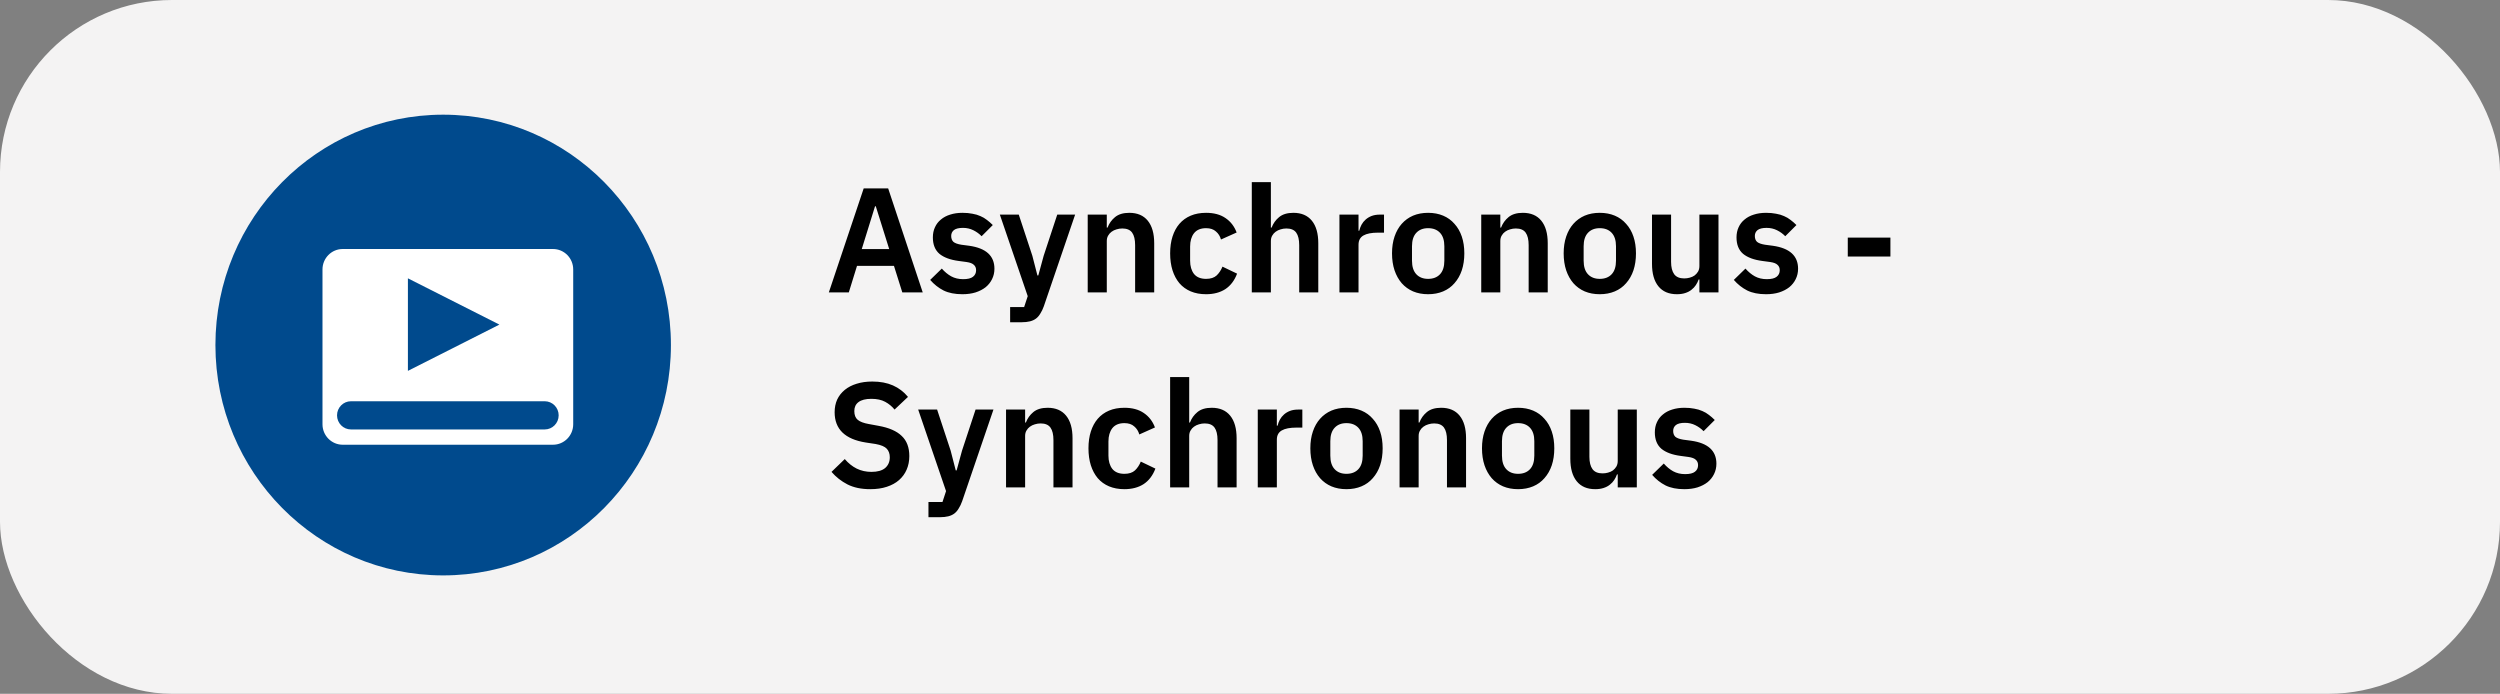 <svg width="436" height="121" viewBox="0 0 436 121" fill="none" xmlns="http://www.w3.org/2000/svg">
<rect x="0" y="0" width="436" height="121" fill="#808080" stroke="none"/>
<rect width="436" height="121" rx="30" fill="#F4F3F3"/>
<ellipse cx="77.289" cy="60.175" rx="39.72" ry="40.175" fill="#004A8D"/>
<path fill-rule="evenodd" clip-rule="evenodd" d="M99.967 46.993C99.967 45.023 98.389 43.427 96.442 43.427C88.242 43.427 67.967 43.427 59.766 43.427C57.82 43.427 56.242 45.023 56.242 46.993C56.242 53.548 56.242 67.439 56.242 73.994C56.242 75.963 57.82 77.56 59.766 77.56C67.967 77.56 88.242 77.56 96.442 77.56C98.389 77.56 99.967 75.963 99.967 73.994C99.967 67.439 99.967 53.548 99.967 46.993ZM61.21 74.896H94.999C96.341 74.896 97.43 73.794 97.43 72.436C97.43 71.079 96.341 69.977 94.999 69.977H61.21C59.868 69.977 58.779 71.079 58.779 72.436C58.779 73.794 59.868 74.896 61.21 74.896ZM87.095 56.61L71.139 64.68V48.54L87.095 56.61Z" fill="white"/>
<path d="M157.364 51L155.908 46.372H149.46L148.03 51H144.546L150.63 32.852H154.894L160.926 51H157.364ZM152.736 35.972H152.606L150.292 43.434H155.076L152.736 35.972ZM167.839 51.312C166.539 51.312 165.447 51.095 164.563 50.662C163.679 50.211 162.899 49.596 162.223 48.816L164.251 46.84C164.753 47.412 165.299 47.863 165.889 48.192C166.495 48.521 167.189 48.686 167.969 48.686C168.766 48.686 169.338 48.547 169.685 48.27C170.049 47.993 170.231 47.611 170.231 47.126C170.231 46.727 170.101 46.415 169.841 46.19C169.598 45.947 169.173 45.783 168.567 45.696L167.215 45.514C165.741 45.323 164.615 44.907 163.835 44.266C163.072 43.607 162.691 42.654 162.691 41.406C162.691 40.747 162.812 40.158 163.055 39.638C163.297 39.101 163.644 38.65 164.095 38.286C164.545 37.905 165.083 37.619 165.707 37.428C166.348 37.22 167.059 37.116 167.839 37.116C168.497 37.116 169.078 37.168 169.581 37.272C170.101 37.359 170.569 37.497 170.985 37.688C171.401 37.861 171.782 38.087 172.129 38.364C172.475 38.624 172.813 38.919 173.143 39.248L171.193 41.198C170.794 40.782 170.317 40.435 169.763 40.158C169.208 39.881 168.601 39.742 167.943 39.742C167.215 39.742 166.686 39.872 166.357 40.132C166.045 40.392 165.889 40.73 165.889 41.146C165.889 41.597 166.019 41.943 166.279 42.186C166.556 42.411 167.015 42.576 167.657 42.68L169.035 42.862C171.964 43.278 173.429 44.613 173.429 46.866C173.429 47.525 173.29 48.131 173.013 48.686C172.753 49.223 172.38 49.691 171.895 50.09C171.409 50.471 170.82 50.775 170.127 51C169.451 51.208 168.688 51.312 167.839 51.312ZM184.383 37.428H187.503L182.043 53.418C181.869 53.903 181.67 54.319 181.445 54.666C181.237 55.03 180.985 55.325 180.691 55.55C180.396 55.775 180.041 55.94 179.625 56.044C179.209 56.148 178.723 56.2 178.169 56.2H176.167V53.548H178.611L179.235 51.65L174.373 37.428H177.675L180.041 44.604L180.925 48.036H181.081L182.017 44.604L184.383 37.428ZM189.697 51V37.428H193.025V39.69H193.155C193.433 38.962 193.866 38.355 194.455 37.87C195.062 37.367 195.894 37.116 196.951 37.116C198.355 37.116 199.43 37.575 200.175 38.494C200.921 39.413 201.293 40.721 201.293 42.42V51H197.965V42.758C197.965 41.787 197.792 41.059 197.445 40.574C197.099 40.089 196.527 39.846 195.729 39.846C195.383 39.846 195.045 39.898 194.715 40.002C194.403 40.089 194.117 40.227 193.857 40.418C193.615 40.591 193.415 40.817 193.259 41.094C193.103 41.354 193.025 41.666 193.025 42.03V51H189.697ZM210.339 51.312C209.333 51.312 208.441 51.147 207.661 50.818C206.881 50.489 206.222 50.012 205.685 49.388C205.165 48.764 204.766 48.019 204.489 47.152C204.211 46.268 204.073 45.28 204.073 44.188C204.073 43.096 204.211 42.117 204.489 41.25C204.766 40.383 205.165 39.647 205.685 39.04C206.222 38.416 206.881 37.939 207.661 37.61C208.441 37.281 209.333 37.116 210.339 37.116C211.708 37.116 212.835 37.419 213.719 38.026C214.62 38.633 215.27 39.473 215.669 40.548L212.939 41.77C212.783 41.198 212.488 40.73 212.055 40.366C211.639 39.985 211.067 39.794 210.339 39.794C209.403 39.794 208.701 40.089 208.233 40.678C207.782 41.267 207.557 42.039 207.557 42.992V45.462C207.557 46.415 207.782 47.187 208.233 47.776C208.701 48.348 209.403 48.634 210.339 48.634C211.136 48.634 211.751 48.435 212.185 48.036C212.618 47.62 212.956 47.109 213.199 46.502L215.747 47.724C215.296 48.92 214.611 49.821 213.693 50.428C212.774 51.017 211.656 51.312 210.339 51.312ZM218.313 31.76H221.641V39.69H221.771C222.048 38.962 222.481 38.355 223.071 37.87C223.677 37.367 224.509 37.116 225.567 37.116C226.971 37.116 228.045 37.575 228.791 38.494C229.536 39.413 229.909 40.721 229.909 42.42V51H226.581V42.758C226.581 41.787 226.407 41.059 226.061 40.574C225.714 40.089 225.142 39.846 224.345 39.846C223.998 39.846 223.66 39.898 223.331 40.002C223.019 40.089 222.733 40.227 222.473 40.418C222.23 40.591 222.031 40.817 221.875 41.094C221.719 41.354 221.641 41.666 221.641 42.03V51H218.313V31.76ZM233.598 51V37.428H236.926V40.236H237.056C237.142 39.872 237.272 39.525 237.446 39.196C237.636 38.849 237.879 38.546 238.174 38.286C238.468 38.026 238.815 37.818 239.214 37.662C239.63 37.506 240.106 37.428 240.644 37.428H241.372V40.574H240.332C239.205 40.574 238.356 40.739 237.784 41.068C237.212 41.397 236.926 41.935 236.926 42.68V51H233.598ZM249.06 51.312C248.089 51.312 247.214 51.147 246.434 50.818C245.671 50.489 245.013 50.012 244.458 49.388C243.921 48.764 243.505 48.019 243.21 47.152C242.915 46.268 242.768 45.28 242.768 44.188C242.768 43.096 242.915 42.117 243.21 41.25C243.505 40.383 243.921 39.647 244.458 39.04C245.013 38.416 245.671 37.939 246.434 37.61C247.214 37.281 248.089 37.116 249.06 37.116C250.031 37.116 250.906 37.281 251.686 37.61C252.466 37.939 253.125 38.416 253.662 39.04C254.217 39.647 254.641 40.383 254.936 41.25C255.231 42.117 255.378 43.096 255.378 44.188C255.378 45.28 255.231 46.268 254.936 47.152C254.641 48.019 254.217 48.764 253.662 49.388C253.125 50.012 252.466 50.489 251.686 50.818C250.906 51.147 250.031 51.312 249.06 51.312ZM249.06 48.634C249.944 48.634 250.637 48.365 251.14 47.828C251.643 47.291 251.894 46.502 251.894 45.462V42.94C251.894 41.917 251.643 41.137 251.14 40.6C250.637 40.063 249.944 39.794 249.06 39.794C248.193 39.794 247.509 40.063 247.006 40.6C246.503 41.137 246.252 41.917 246.252 42.94V45.462C246.252 46.502 246.503 47.291 247.006 47.828C247.509 48.365 248.193 48.634 249.06 48.634ZM258.328 51V37.428H261.656V39.69H261.786C262.064 38.962 262.497 38.355 263.086 37.87C263.693 37.367 264.525 37.116 265.582 37.116C266.986 37.116 268.061 37.575 268.806 38.494C269.552 39.413 269.924 40.721 269.924 42.42V51H266.596V42.758C266.596 41.787 266.423 41.059 266.076 40.574C265.73 40.089 265.158 39.846 264.36 39.846C264.014 39.846 263.676 39.898 263.346 40.002C263.034 40.089 262.748 40.227 262.488 40.418C262.246 40.591 262.046 40.817 261.89 41.094C261.734 41.354 261.656 41.666 261.656 42.03V51H258.328ZM278.995 51.312C278.025 51.312 277.149 51.147 276.369 50.818C275.607 50.489 274.948 50.012 274.393 49.388C273.856 48.764 273.44 48.019 273.145 47.152C272.851 46.268 272.703 45.28 272.703 44.188C272.703 43.096 272.851 42.117 273.145 41.25C273.44 40.383 273.856 39.647 274.393 39.04C274.948 38.416 275.607 37.939 276.369 37.61C277.149 37.281 278.025 37.116 278.995 37.116C279.966 37.116 280.841 37.281 281.621 37.61C282.401 37.939 283.06 38.416 283.597 39.04C284.152 39.647 284.577 40.383 284.871 41.25C285.166 42.117 285.313 43.096 285.313 44.188C285.313 45.28 285.166 46.268 284.871 47.152C284.577 48.019 284.152 48.764 283.597 49.388C283.06 50.012 282.401 50.489 281.621 50.818C280.841 51.147 279.966 51.312 278.995 51.312ZM278.995 48.634C279.879 48.634 280.573 48.365 281.075 47.828C281.578 47.291 281.829 46.502 281.829 45.462V42.94C281.829 41.917 281.578 41.137 281.075 40.6C280.573 40.063 279.879 39.794 278.995 39.794C278.129 39.794 277.444 40.063 276.941 40.6C276.439 41.137 276.187 41.917 276.187 42.94V45.462C276.187 46.502 276.439 47.291 276.941 47.828C277.444 48.365 278.129 48.634 278.995 48.634ZM296.376 48.738H296.246C296.125 49.085 295.96 49.414 295.752 49.726C295.561 50.021 295.31 50.289 294.998 50.532C294.703 50.775 294.339 50.965 293.906 51.104C293.49 51.243 293.005 51.312 292.45 51.312C291.046 51.312 289.971 50.853 289.226 49.934C288.481 49.015 288.108 47.707 288.108 46.008V37.428H291.436V45.67C291.436 46.606 291.618 47.325 291.982 47.828C292.346 48.313 292.927 48.556 293.724 48.556C294.053 48.556 294.374 48.513 294.686 48.426C295.015 48.339 295.301 48.209 295.544 48.036C295.787 47.845 295.986 47.62 296.142 47.36C296.298 47.083 296.376 46.762 296.376 46.398V37.428H299.704V51H296.376V48.738ZM307.995 51.312C306.695 51.312 305.603 51.095 304.719 50.662C303.835 50.211 303.055 49.596 302.379 48.816L304.407 46.84C304.91 47.412 305.456 47.863 306.045 48.192C306.652 48.521 307.345 48.686 308.125 48.686C308.922 48.686 309.494 48.547 309.841 48.27C310.205 47.993 310.387 47.611 310.387 47.126C310.387 46.727 310.257 46.415 309.997 46.19C309.754 45.947 309.33 45.783 308.723 45.696L307.371 45.514C305.898 45.323 304.771 44.907 303.991 44.266C303.228 43.607 302.847 42.654 302.847 41.406C302.847 40.747 302.968 40.158 303.211 39.638C303.454 39.101 303.8 38.65 304.251 38.286C304.702 37.905 305.239 37.619 305.863 37.428C306.504 37.22 307.215 37.116 307.995 37.116C308.654 37.116 309.234 37.168 309.737 37.272C310.257 37.359 310.725 37.497 311.141 37.688C311.557 37.861 311.938 38.087 312.285 38.364C312.632 38.624 312.97 38.919 313.299 39.248L311.349 41.198C310.95 40.782 310.474 40.435 309.919 40.158C309.364 39.881 308.758 39.742 308.099 39.742C307.371 39.742 306.842 39.872 306.513 40.132C306.201 40.392 306.045 40.73 306.045 41.146C306.045 41.597 306.175 41.943 306.435 42.186C306.712 42.411 307.172 42.576 307.813 42.68L309.191 42.862C312.12 43.278 313.585 44.613 313.585 46.866C313.585 47.525 313.446 48.131 313.169 48.686C312.909 49.223 312.536 49.691 312.051 50.09C311.566 50.471 310.976 50.775 310.283 51C309.607 51.208 308.844 51.312 307.995 51.312ZM322.252 44.734V41.432H329.688V44.734H322.252ZM151.774 85.312C150.214 85.312 148.888 85.035 147.796 84.48C146.721 83.925 145.794 83.197 145.014 82.296L147.328 80.06C147.952 80.788 148.645 81.343 149.408 81.724C150.188 82.105 151.046 82.296 151.982 82.296C153.039 82.296 153.837 82.071 154.374 81.62C154.911 81.152 155.18 80.528 155.18 79.748C155.18 79.141 155.007 78.647 154.66 78.266C154.313 77.885 153.663 77.607 152.71 77.434L150.994 77.174C147.371 76.602 145.56 74.843 145.56 71.896C145.56 71.081 145.707 70.345 146.002 69.686C146.314 69.027 146.756 68.464 147.328 67.996C147.9 67.528 148.585 67.173 149.382 66.93C150.197 66.67 151.115 66.54 152.138 66.54C153.507 66.54 154.703 66.765 155.726 67.216C156.749 67.667 157.624 68.334 158.352 69.218L156.012 71.428C155.561 70.873 155.015 70.423 154.374 70.076C153.733 69.729 152.927 69.556 151.956 69.556C150.968 69.556 150.223 69.747 149.72 70.128C149.235 70.492 148.992 71.012 148.992 71.688C148.992 72.381 149.191 72.893 149.59 73.222C149.989 73.551 150.63 73.794 151.514 73.95L153.204 74.262C155.041 74.591 156.393 75.181 157.26 76.03C158.144 76.862 158.586 78.032 158.586 79.54C158.586 80.407 158.43 81.195 158.118 81.906C157.823 82.599 157.381 83.206 156.792 83.726C156.22 84.229 155.509 84.619 154.66 84.896C153.828 85.173 152.866 85.312 151.774 85.312ZM170.139 71.428H173.259L167.799 87.418C167.625 87.903 167.426 88.319 167.201 88.666C166.993 89.03 166.741 89.325 166.447 89.55C166.152 89.775 165.797 89.94 165.381 90.044C164.965 90.148 164.479 90.2 163.925 90.2H161.923V87.548H164.367L164.991 85.65L160.129 71.428H163.431L165.797 78.604L166.681 82.036H166.837L167.773 78.604L170.139 71.428ZM175.453 85V71.428H178.781V73.69H178.911C179.189 72.962 179.622 72.355 180.211 71.87C180.818 71.367 181.65 71.116 182.707 71.116C184.111 71.116 185.186 71.575 185.931 72.494C186.677 73.413 187.049 74.721 187.049 76.42V85H183.721V76.758C183.721 75.787 183.548 75.059 183.201 74.574C182.855 74.089 182.283 73.846 181.485 73.846C181.139 73.846 180.801 73.898 180.471 74.002C180.159 74.089 179.873 74.227 179.613 74.418C179.371 74.591 179.171 74.817 179.015 75.094C178.859 75.354 178.781 75.666 178.781 76.03V85H175.453ZM196.094 85.312C195.089 85.312 194.196 85.147 193.416 84.818C192.636 84.489 191.978 84.012 191.44 83.388C190.92 82.764 190.522 82.019 190.244 81.152C189.967 80.268 189.828 79.28 189.828 78.188C189.828 77.096 189.967 76.117 190.244 75.25C190.522 74.383 190.92 73.647 191.44 73.04C191.978 72.416 192.636 71.939 193.416 71.61C194.196 71.281 195.089 71.116 196.094 71.116C197.464 71.116 198.59 71.419 199.474 72.026C200.376 72.633 201.026 73.473 201.424 74.548L198.694 75.77C198.538 75.198 198.244 74.73 197.81 74.366C197.394 73.985 196.822 73.794 196.094 73.794C195.158 73.794 194.456 74.089 193.988 74.678C193.538 75.267 193.312 76.039 193.312 76.992V79.462C193.312 80.415 193.538 81.187 193.988 81.776C194.456 82.348 195.158 82.634 196.094 82.634C196.892 82.634 197.507 82.435 197.94 82.036C198.374 81.62 198.712 81.109 198.954 80.502L201.502 81.724C201.052 82.92 200.367 83.821 199.448 84.428C198.53 85.017 197.412 85.312 196.094 85.312ZM204.069 65.76H207.397V73.69H207.527C207.804 72.962 208.237 72.355 208.827 71.87C209.433 71.367 210.265 71.116 211.323 71.116C212.727 71.116 213.801 71.575 214.547 72.494C215.292 73.413 215.665 74.721 215.665 76.42V85H212.337V76.758C212.337 75.787 212.163 75.059 211.817 74.574C211.47 74.089 210.898 73.846 210.101 73.846C209.754 73.846 209.416 73.898 209.087 74.002C208.775 74.089 208.489 74.227 208.229 74.418C207.986 74.591 207.787 74.817 207.631 75.094C207.475 75.354 207.397 75.666 207.397 76.03V85H204.069V65.76ZM219.354 85V71.428H222.682V74.236H222.812C222.898 73.872 223.028 73.525 223.202 73.196C223.392 72.849 223.635 72.546 223.93 72.286C224.224 72.026 224.571 71.818 224.97 71.662C225.386 71.506 225.862 71.428 226.4 71.428H227.128V74.574H226.088C224.961 74.574 224.112 74.739 223.54 75.068C222.968 75.397 222.682 75.935 222.682 76.68V85H219.354ZM234.816 85.312C233.845 85.312 232.97 85.147 232.19 84.818C231.427 84.489 230.768 84.012 230.214 83.388C229.676 82.764 229.26 82.019 228.966 81.152C228.671 80.268 228.524 79.28 228.524 78.188C228.524 77.096 228.671 76.117 228.966 75.25C229.26 74.383 229.676 73.647 230.214 73.04C230.768 72.416 231.427 71.939 232.19 71.61C232.97 71.281 233.845 71.116 234.816 71.116C235.786 71.116 236.662 71.281 237.442 71.61C238.222 71.939 238.88 72.416 239.418 73.04C239.972 73.647 240.397 74.383 240.692 75.25C240.986 76.117 241.134 77.096 241.134 78.188C241.134 79.28 240.986 80.268 240.692 81.152C240.397 82.019 239.972 82.764 239.418 83.388C238.88 84.012 238.222 84.489 237.442 84.818C236.662 85.147 235.786 85.312 234.816 85.312ZM234.816 82.634C235.7 82.634 236.393 82.365 236.896 81.828C237.398 81.291 237.65 80.502 237.65 79.462V76.94C237.65 75.917 237.398 75.137 236.896 74.6C236.393 74.063 235.7 73.794 234.816 73.794C233.949 73.794 233.264 74.063 232.762 74.6C232.259 75.137 232.008 75.917 232.008 76.94V79.462C232.008 80.502 232.259 81.291 232.762 81.828C233.264 82.365 233.949 82.634 234.816 82.634ZM244.084 85V71.428H247.412V73.69H247.542C247.819 72.962 248.253 72.355 248.842 71.87C249.449 71.367 250.281 71.116 251.338 71.116C252.742 71.116 253.817 71.575 254.562 72.494C255.307 73.413 255.68 74.721 255.68 76.42V85H252.352V76.758C252.352 75.787 252.179 75.059 251.832 74.574C251.485 74.089 250.913 73.846 250.116 73.846C249.769 73.846 249.431 73.898 249.102 74.002C248.79 74.089 248.504 74.227 248.244 74.418C248.001 74.591 247.802 74.817 247.646 75.094C247.49 75.354 247.412 75.666 247.412 76.03V85H244.084ZM264.751 85.312C263.781 85.312 262.905 85.147 262.125 84.818C261.363 84.489 260.704 84.012 260.149 83.388C259.612 82.764 259.196 82.019 258.901 81.152C258.607 80.268 258.459 79.28 258.459 78.188C258.459 77.096 258.607 76.117 258.901 75.25C259.196 74.383 259.612 73.647 260.149 73.04C260.704 72.416 261.363 71.939 262.125 71.61C262.905 71.281 263.781 71.116 264.751 71.116C265.722 71.116 266.597 71.281 267.377 71.61C268.157 71.939 268.816 72.416 269.353 73.04C269.908 73.647 270.333 74.383 270.627 75.25C270.922 76.117 271.069 77.096 271.069 78.188C271.069 79.28 270.922 80.268 270.627 81.152C270.333 82.019 269.908 82.764 269.353 83.388C268.816 84.012 268.157 84.489 267.377 84.818C266.597 85.147 265.722 85.312 264.751 85.312ZM264.751 82.634C265.635 82.634 266.329 82.365 266.831 81.828C267.334 81.291 267.585 80.502 267.585 79.462V76.94C267.585 75.917 267.334 75.137 266.831 74.6C266.329 74.063 265.635 73.794 264.751 73.794C263.885 73.794 263.2 74.063 262.697 74.6C262.195 75.137 261.943 75.917 261.943 76.94V79.462C261.943 80.502 262.195 81.291 262.697 81.828C263.2 82.365 263.885 82.634 264.751 82.634ZM282.132 82.738H282.002C281.88 83.085 281.716 83.414 281.508 83.726C281.317 84.021 281.066 84.289 280.754 84.532C280.459 84.775 280.095 84.965 279.662 85.104C279.246 85.243 278.76 85.312 278.206 85.312C276.802 85.312 275.727 84.853 274.982 83.934C274.236 83.015 273.864 81.707 273.864 80.008V71.428H277.192V79.67C277.192 80.606 277.374 81.325 277.738 81.828C278.102 82.313 278.682 82.556 279.48 82.556C279.809 82.556 280.13 82.513 280.442 82.426C280.771 82.339 281.057 82.209 281.3 82.036C281.542 81.845 281.742 81.62 281.898 81.36C282.054 81.083 282.132 80.762 282.132 80.398V71.428H285.46V85H282.132V82.738ZM293.751 85.312C292.451 85.312 291.359 85.095 290.475 84.662C289.591 84.211 288.811 83.596 288.135 82.816L290.163 80.84C290.666 81.412 291.212 81.863 291.801 82.192C292.408 82.521 293.101 82.686 293.881 82.686C294.678 82.686 295.25 82.547 295.597 82.27C295.961 81.993 296.143 81.611 296.143 81.126C296.143 80.727 296.013 80.415 295.753 80.19C295.51 79.947 295.086 79.783 294.479 79.696L293.127 79.514C291.654 79.323 290.527 78.907 289.747 78.266C288.984 77.607 288.603 76.654 288.603 75.406C288.603 74.747 288.724 74.158 288.967 73.638C289.21 73.101 289.556 72.65 290.007 72.286C290.458 71.905 290.995 71.619 291.619 71.428C292.26 71.22 292.971 71.116 293.751 71.116C294.41 71.116 294.99 71.168 295.493 71.272C296.013 71.359 296.481 71.497 296.897 71.688C297.313 71.861 297.694 72.087 298.041 72.364C298.388 72.624 298.726 72.919 299.055 73.248L297.105 75.198C296.706 74.782 296.23 74.435 295.675 74.158C295.12 73.881 294.514 73.742 293.855 73.742C293.127 73.742 292.598 73.872 292.269 74.132C291.957 74.392 291.801 74.73 291.801 75.146C291.801 75.597 291.931 75.943 292.191 76.186C292.468 76.411 292.928 76.576 293.569 76.68L294.947 76.862C297.876 77.278 299.341 78.613 299.341 80.866C299.341 81.525 299.202 82.131 298.925 82.686C298.665 83.223 298.292 83.691 297.807 84.09C297.322 84.471 296.732 84.775 296.039 85C295.363 85.208 294.6 85.312 293.751 85.312Z" fill="black"/>
</svg>
